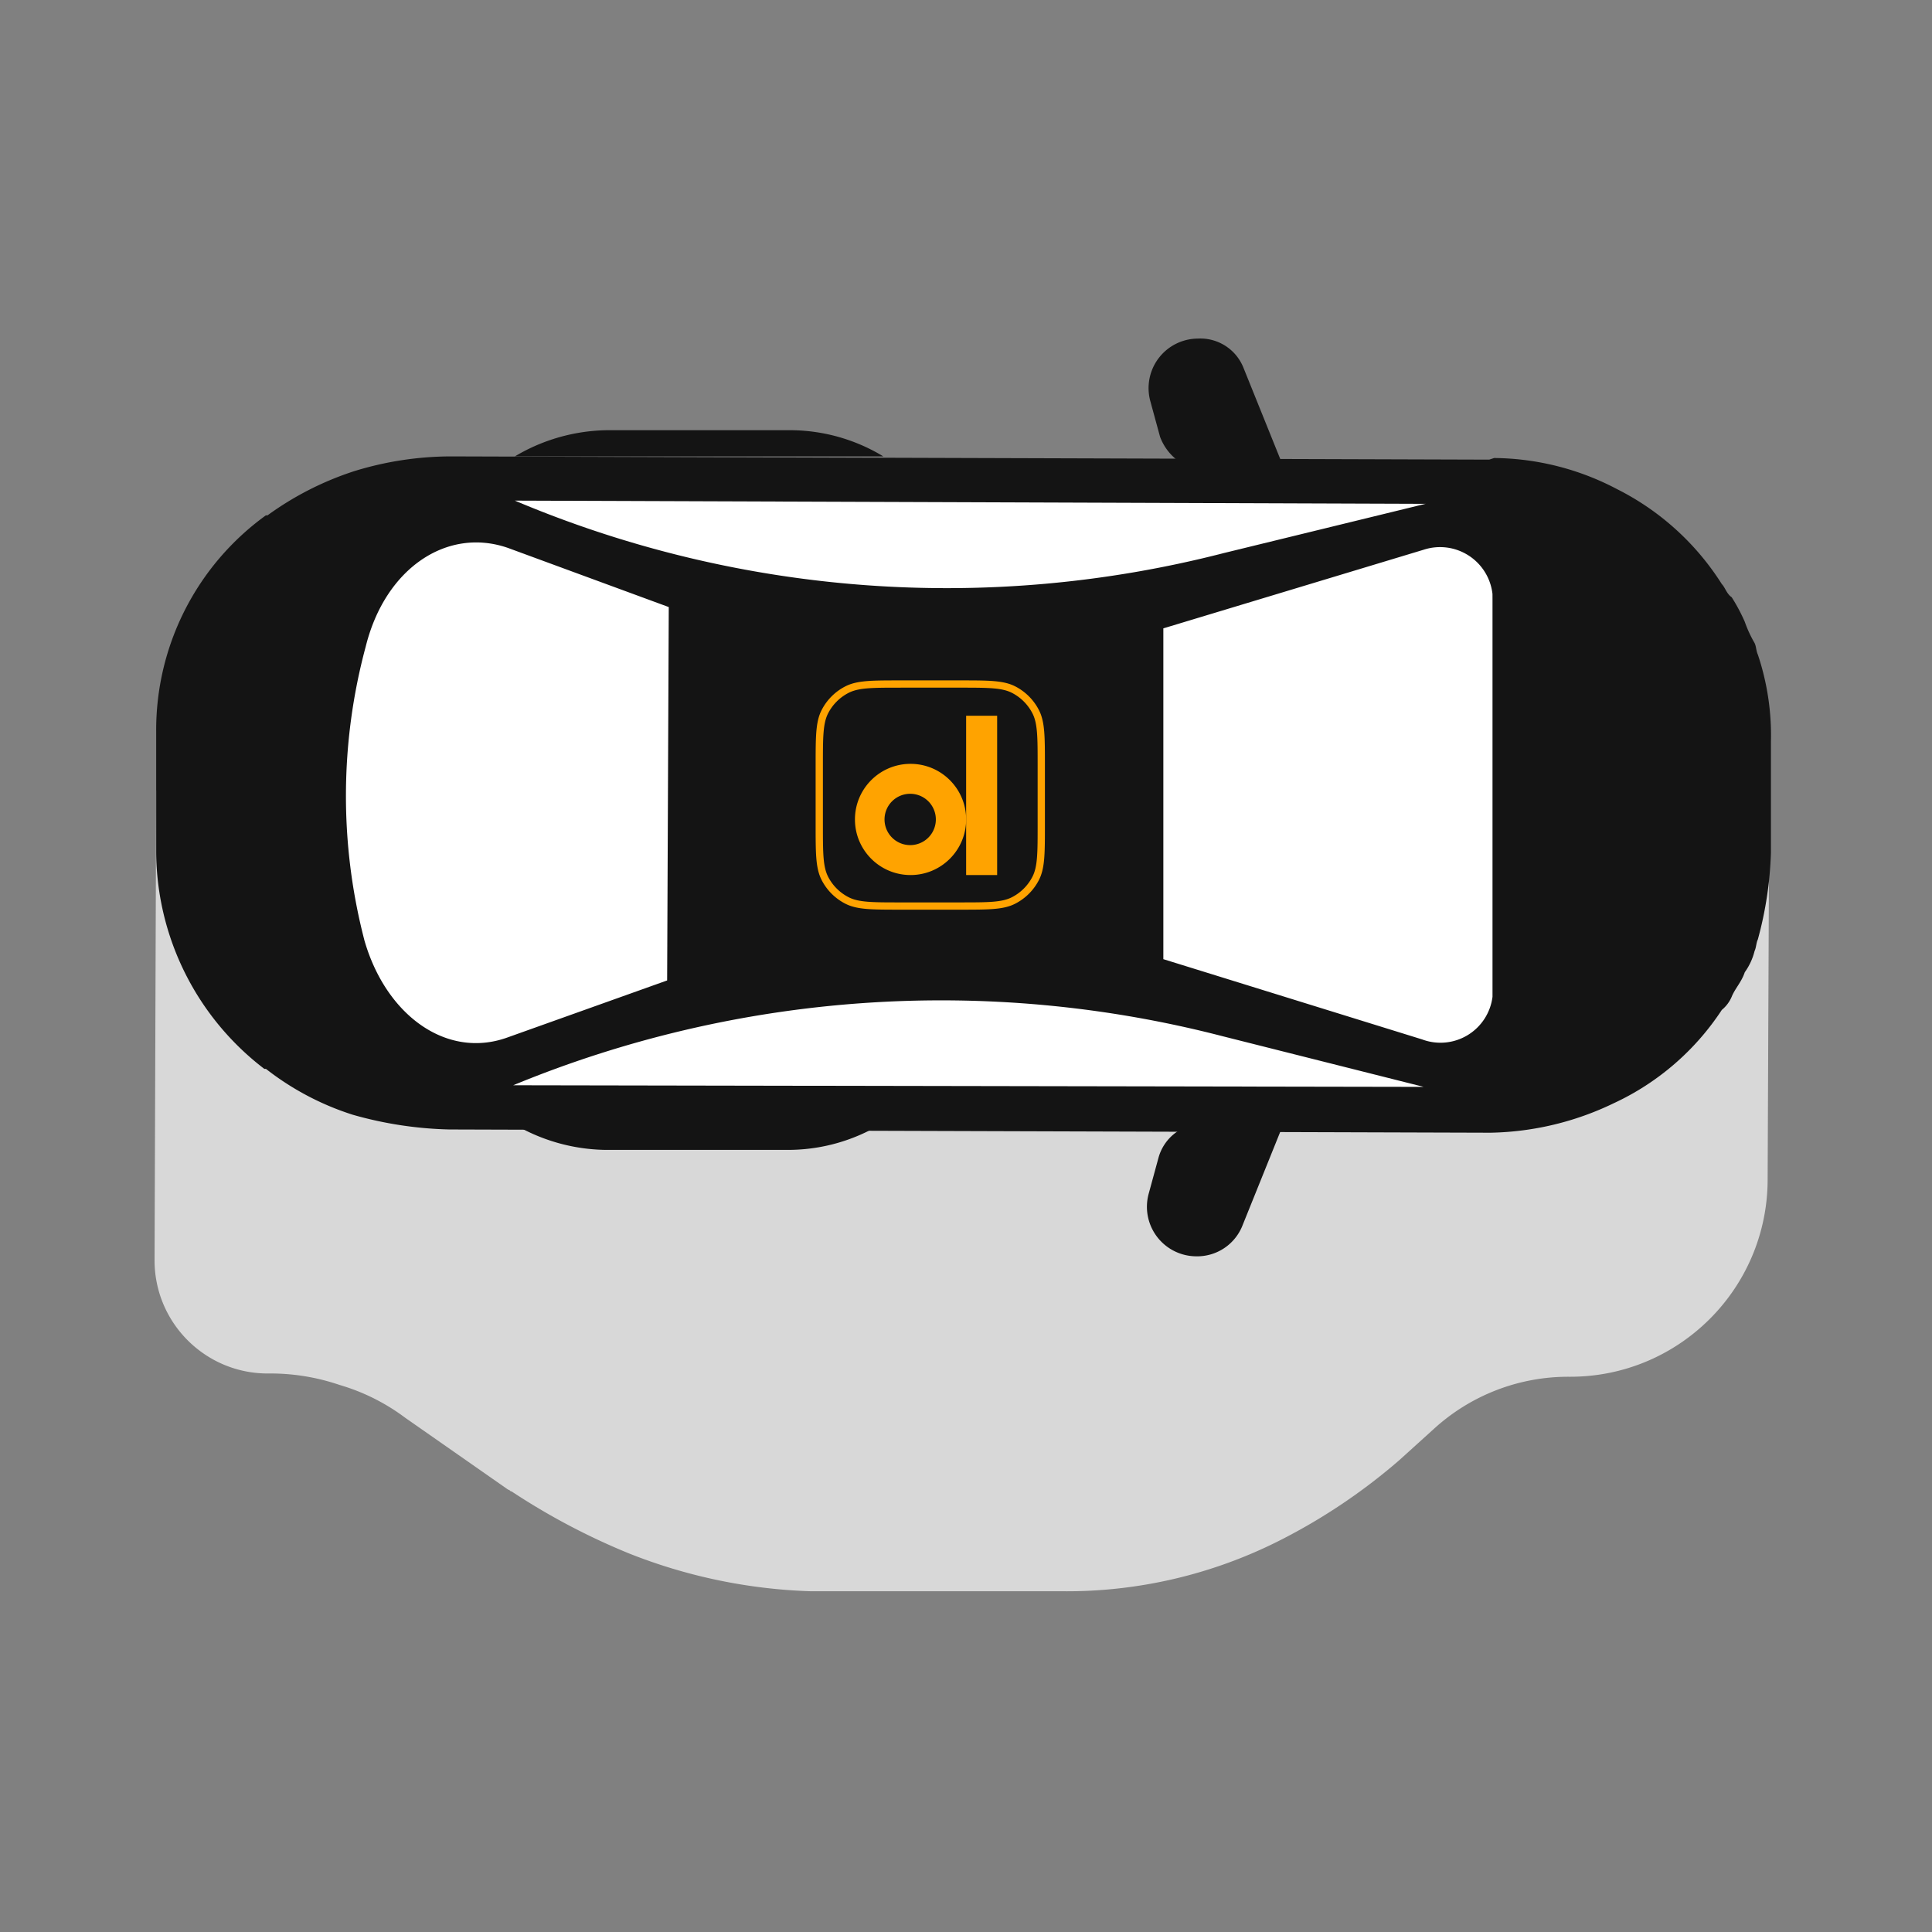 <svg width="400" height="400" xmlns="http://www.w3.org/2000/svg"><rect width="100%" height="100%" fill="#808080" stroke="none"/><g fill="none" fill-rule="evenodd"><path d="M0 0h400v400H0z"/><path d="M366.308 164.666l-333.973-1.004-.335 97.31c.022 12.911 10.484 23.373 23.396 23.395a44.354 44.354 0 0114.919 2.374 42.46 42.46 0 0113.562 6.78l21.36 14.918c.335 0 .335.335.67.335a140.208 140.208 0 0024.41 12.883 111.398 111.398 0 0037.635 7.798h52.229a97.628 97.628 0 0044.756-10.51 121.606 121.606 0 0024.752-16.613l7.121-6.441a41.224 41.224 0 0128.14-10.85c22.559.077 40.916-18.134 41.02-40.693l.338-79.682z" fill="#D8D8D8" fill-rule="nonzero"/><path d="M309.345 94.827a55.48 55.48 0 0125.445 6.441 54.763 54.763 0 0121.698 19.667c.67.67 1.005 2.035 2.036 2.711a37.07 37.07 0 012.712 5.086 25.562 25.562 0 002.035 4.41c.335.669.335 1.693.67 2.373a52.493 52.493 0 012.712 17.969v23.054a76.579 76.579 0 01-2.712 17.969c-.335.67-.335 1.694-.67 2.374a12.85 12.85 0 01-2.035 4.409c-.67 2.035-2.036 3.391-2.712 5.085a7.111 7.111 0 01-2.036 2.712 53.856 53.856 0 01-22.378 19.325 61.078 61.078 0 01-25.445 6.103h-.67l-214.961-.67a79.348 79.348 0 01-20.004-3.05 57.438 57.438 0 01-17.969-9.494h-.335a56.866 56.866 0 01-22.389-44.76v-25.09a54.804 54.804 0 0122.717-44.756h.335a64.144 64.144 0 0117.969-9.153 68.239 68.239 0 0120.004-3.05l214.962.67 1.021-.335z" fill="#141414" fill-rule="nonzero"/><path d="M265.948 97.227l-8.477-21.022a9.602 9.602 0 00-9.495-6.104 10.255 10.255 0 00-9.833 12.883l2.036 7.46a10.968 10.968 0 009.833 7.12l15.936-.337z" fill="#141414" fill-rule="nonzero"/><path d="M295.106 104.318l-188.513-.67a229.884 229.884 0 00146.81 10.852l41.703-10.182z" fill="#FFF" fill-rule="nonzero"/><path d="M265.607 232.98l-8.477 21.023a10.084 10.084 0 01-9.495 6.103 10.255 10.255 0 01-9.833-12.883l2.035-7.46a9.609 9.609 0 019.833-7.12l15.937.338z" fill="#141414" fill-rule="nonzero"/><path d="M309.007 124.33v82.049a10.86 10.86 0 01-14.58 8.818l-53.569-16.612v-68.49l53.903-16.282a10.921 10.921 0 0114.24 9.154l.006 1.362zm-14.243 100.697l-188.512-.335a232.197 232.197 0 01146.81-10.17l41.702 10.505zM75.397 194.513c4.41 15.595 16.954 24.752 29.499 20.343l33.229-11.865.335-77.306-33.226-12.22c-12.545-4.41-25.445 4.068-29.5 20.343a118.767 118.767 0 00-.334 60.689" fill="#FFF" fill-rule="nonzero"/><path d="M106.593 94.492a38.358 38.358 0 0118.987-5.424h38.314a37.387 37.387 0 0118.987 5.424h-76.288zm-.341 138.154a38.358 38.358 0 0018.986 5.424h38.315a37.387 37.387 0 0018.986-5.424h-76.287z" fill="#141414" fill-rule="nonzero"/><path d="M169.62 158.475c0-5.9 0-8.85 1.149-11.103a10.534 10.534 0 014.603-4.603c2.254-1.148 5.203-1.148 11.103-1.148h12.257c5.9 0 8.849 0 11.102 1.148a10.533 10.533 0 014.603 4.603c1.149 2.254 1.149 5.203 1.149 11.103v12.257c0 5.9 0 8.849-1.149 11.102a10.533 10.533 0 01-4.603 4.603c-2.253 1.149-5.203 1.149-11.102 1.149h-12.257c-5.9 0-8.85 0-11.103-1.149a10.533 10.533 0 01-4.603-4.603c-1.148-2.253-1.148-5.203-1.148-11.102v-12.257z"/><path fill="#FFA300" fill-rule="nonzero" d="M200.029 148.187h6.42v32.982h-6.42z"/><path d="M188.518 181.169c6.357 0 11.51-5.154 11.51-11.51 0-6.358-5.153-11.511-11.51-11.511s-11.51 5.153-11.51 11.51 5.153 11.51 11.51 11.51zm0-16.823a5.313 5.313 0 100 10.625 5.313 5.313 0 000-10.625z" fill="#FFA300"/><path d="M170.769 181.834l.67-.341-.67.341zm43.668 0l-.67-.341.67.341zm-4.603 4.603l-.341-.67.341.67zm0-43.668l-.341.67.341-.67zm4.603 4.603l-.67.342.67-.342zm-27.962-4.999h12.257v-1.505h-12.257v1.505zm28.358 16.102v12.257h1.505v-12.257h-1.505zm-16.101 28.358h-12.257v1.505h12.257v-1.505zm-28.359-16.101v-12.257h-1.505v12.257h1.505zm16.102 16.101c-2.963 0-5.139 0-6.858-.14-1.71-.14-2.9-.415-3.903-.926l-.683 1.34c1.25.638 2.66.938 4.464 1.085 1.794.147 4.042.146 6.98.146v-1.505zm-17.607-16.101c0 2.937 0 5.185.146 6.98.148 1.803.447 3.213 1.085 4.464l1.34-.683c-.51-1.003-.785-2.194-.925-3.904-.14-1.719-.14-3.895-.14-6.857h-1.506zm6.846 15.035a9.781 9.781 0 01-4.275-4.274l-1.34.683a11.286 11.286 0 004.932 4.932l.683-1.34zm39.12-15.035c0 2.962-.001 5.138-.142 6.857-.14 1.71-.414 2.9-.925 3.904l1.34.683c.638-1.25.938-2.661 1.085-4.464.147-1.795.146-4.043.146-6.98h-1.505zm-16.102 17.606c2.937 0 5.185 0 6.98-.146 1.803-.147 3.213-.447 4.464-1.084l-.683-1.34c-1.003.51-2.194.784-3.904.924-1.719.14-3.895.141-6.857.141v1.505zm15.035-6.845a9.781 9.781 0 01-4.274 4.274l.683 1.34a11.286 11.286 0 004.932-4.931l-1.34-.683zm-15.035-39.12c2.962 0 5.138 0 6.857.141 1.71.14 2.9.414 3.904.925l.683-1.34c-1.25-.638-2.661-.937-4.464-1.085-1.795-.146-4.043-.146-6.98-.146v1.505zm17.606 16.102c0-2.938 0-5.186-.146-6.98-.147-1.803-.447-3.214-1.084-4.464l-1.34.683c.51 1.003.784 2.193.924 3.903.14 1.72.141 3.895.141 6.858h1.505zm-6.845-15.036a9.781 9.781 0 014.274 4.275l1.34-.683a11.286 11.286 0 00-4.931-4.932l-.683 1.34zm-23.018-2.57c-2.938 0-5.186-.001-6.98.145-1.803.148-3.214.447-4.464 1.085l.683 1.34c1.003-.51 2.193-.785 3.903-.925 1.72-.14 3.895-.14 6.858-.14v-1.506zm-16.102 17.606c0-2.963 0-5.139.141-6.858.14-1.71.414-2.9.925-3.903l-1.34-.683c-.638 1.25-.937 2.66-1.085 4.464-.146 1.794-.146 4.042-.146 6.98h1.505zm4.658-16.376a11.286 11.286 0 00-4.932 4.932l1.34.683a9.781 9.781 0 014.275-4.275l-.683-1.34z" fill="#FFA300" fill-rule="nonzero"/></g></svg>
